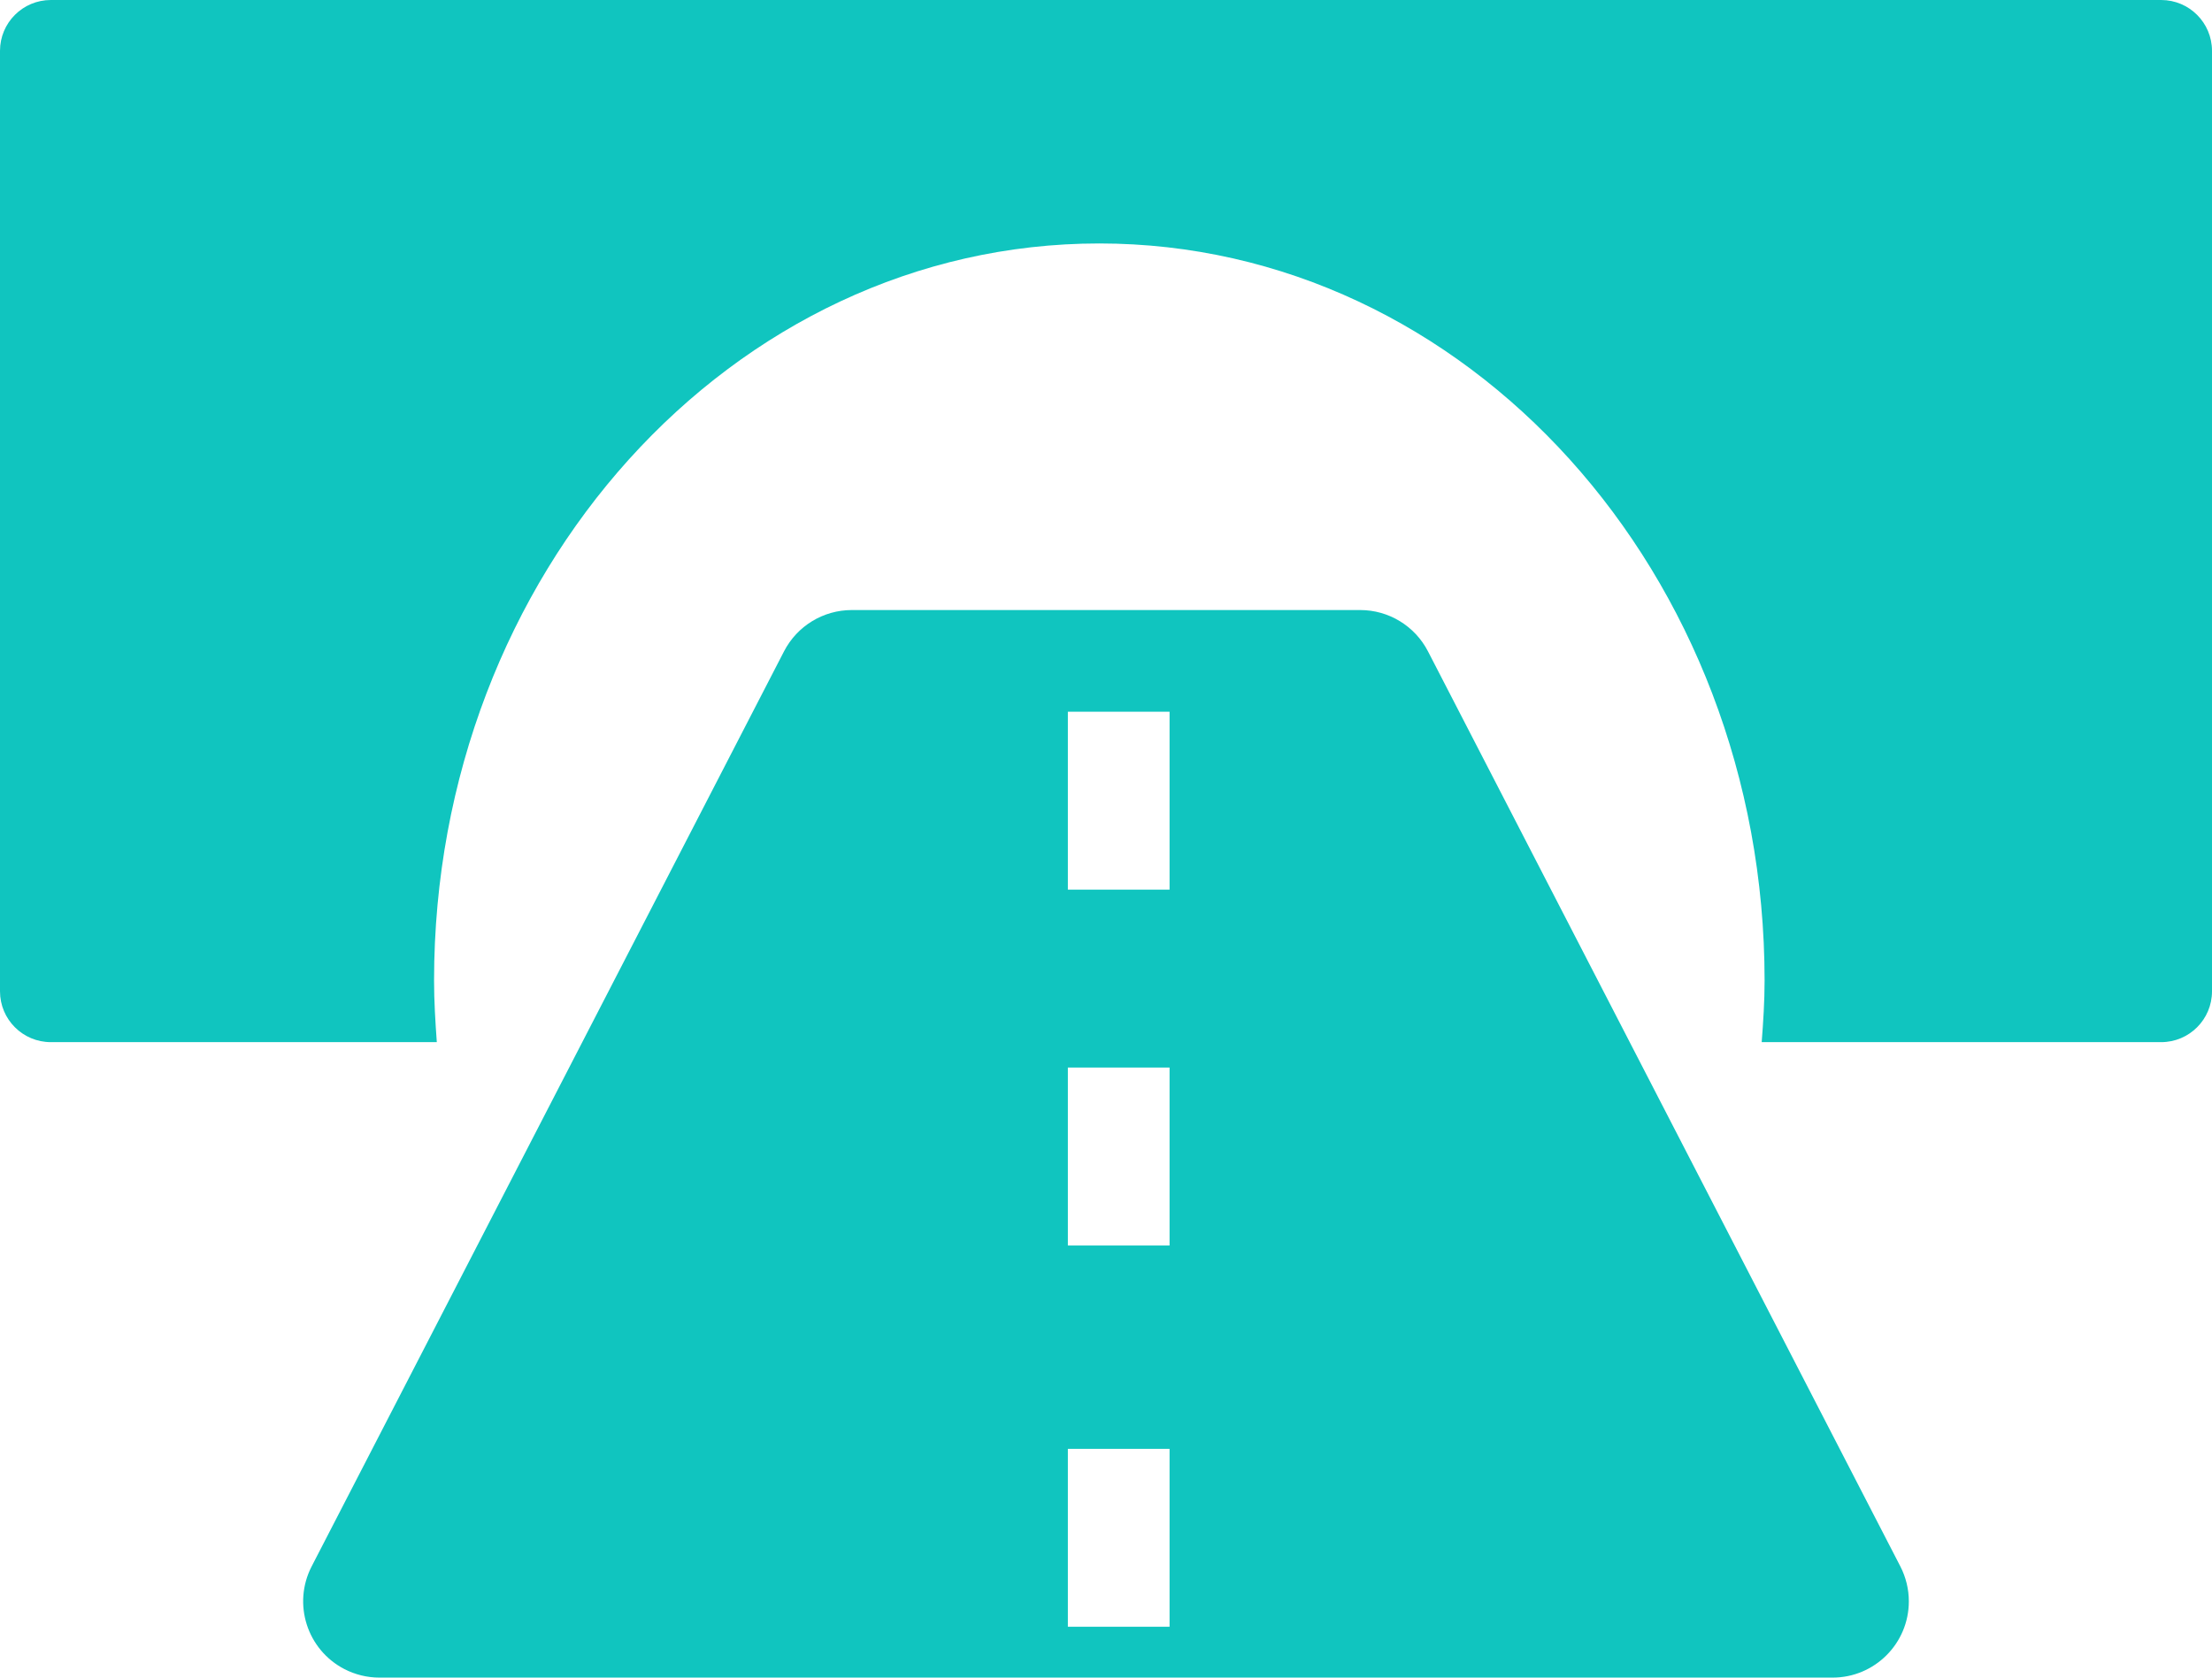 <?xml version="1.0" encoding="UTF-8"?>
<svg width="87px" height="66px" viewBox="0 0 87 66" version="1.1" xmlns="http://www.w3.org/2000/svg" xmlns:xlink="http://www.w3.org/1999/xlink">
    <title>tunnel-hover</title>
    <g id="Page-1" stroke="none" stroke-width="1" fill="none" fill-rule="evenodd">
        <g id="slope-icon" transform="translate(-373, -438)" fill="#10C5BF" fill-rule="nonzero">
            <g id="tunnel-hover" transform="translate(373, 438)">
                <path d="M53.497,24 L33.503,24 C32.38,24 31.352,24.627 30.837,25.624 L12.258,61.624 C11.498,63.097 12.076,64.906 13.548,65.666 C13.974,65.885 14.445,66 14.924,66 L72.076,66 C73.733,66 75.076,64.657 75.076,63 C75.076,62.521 74.961,62.05 74.742,61.624 L56.163,25.624 C55.648,24.627 54.62,24 53.497,24 Z M46,64 L42,64 L42,57 L46,57 L46,64 L46,64 Z M46,49 L42,49 L42,42 L46,42 L46,49 L46,49 Z M46,35 L42,35 L42,28 L46,28 L46,35 L46,35 Z" id="Shape"></path>
                <path d="M87,2 L87,39 C87,40.105 86.105,41 85,41 L69.289,41 L69.289,41 C69.351,40.197 69.403,39.393 69.403,38.577 C69.403,22.565 57.689,9.578 43.234,9.578 C28.79,9.578 17.072,22.565 17.072,38.577 C17.072,39.393 17.123,40.197 17.18,41 L2,41 C0.895,41 1.3527075e-16,40.105 0,39 L0,2 C-1.3527075e-16,0.895 0.895,3.7556198e-15 2,3.55271368e-15 L85,3.55271368e-15 C86.105,3.34980755e-15 87,0.895 87,2 Z" id="Path"></path>
            </g>
        </g>
    </g>
</svg>